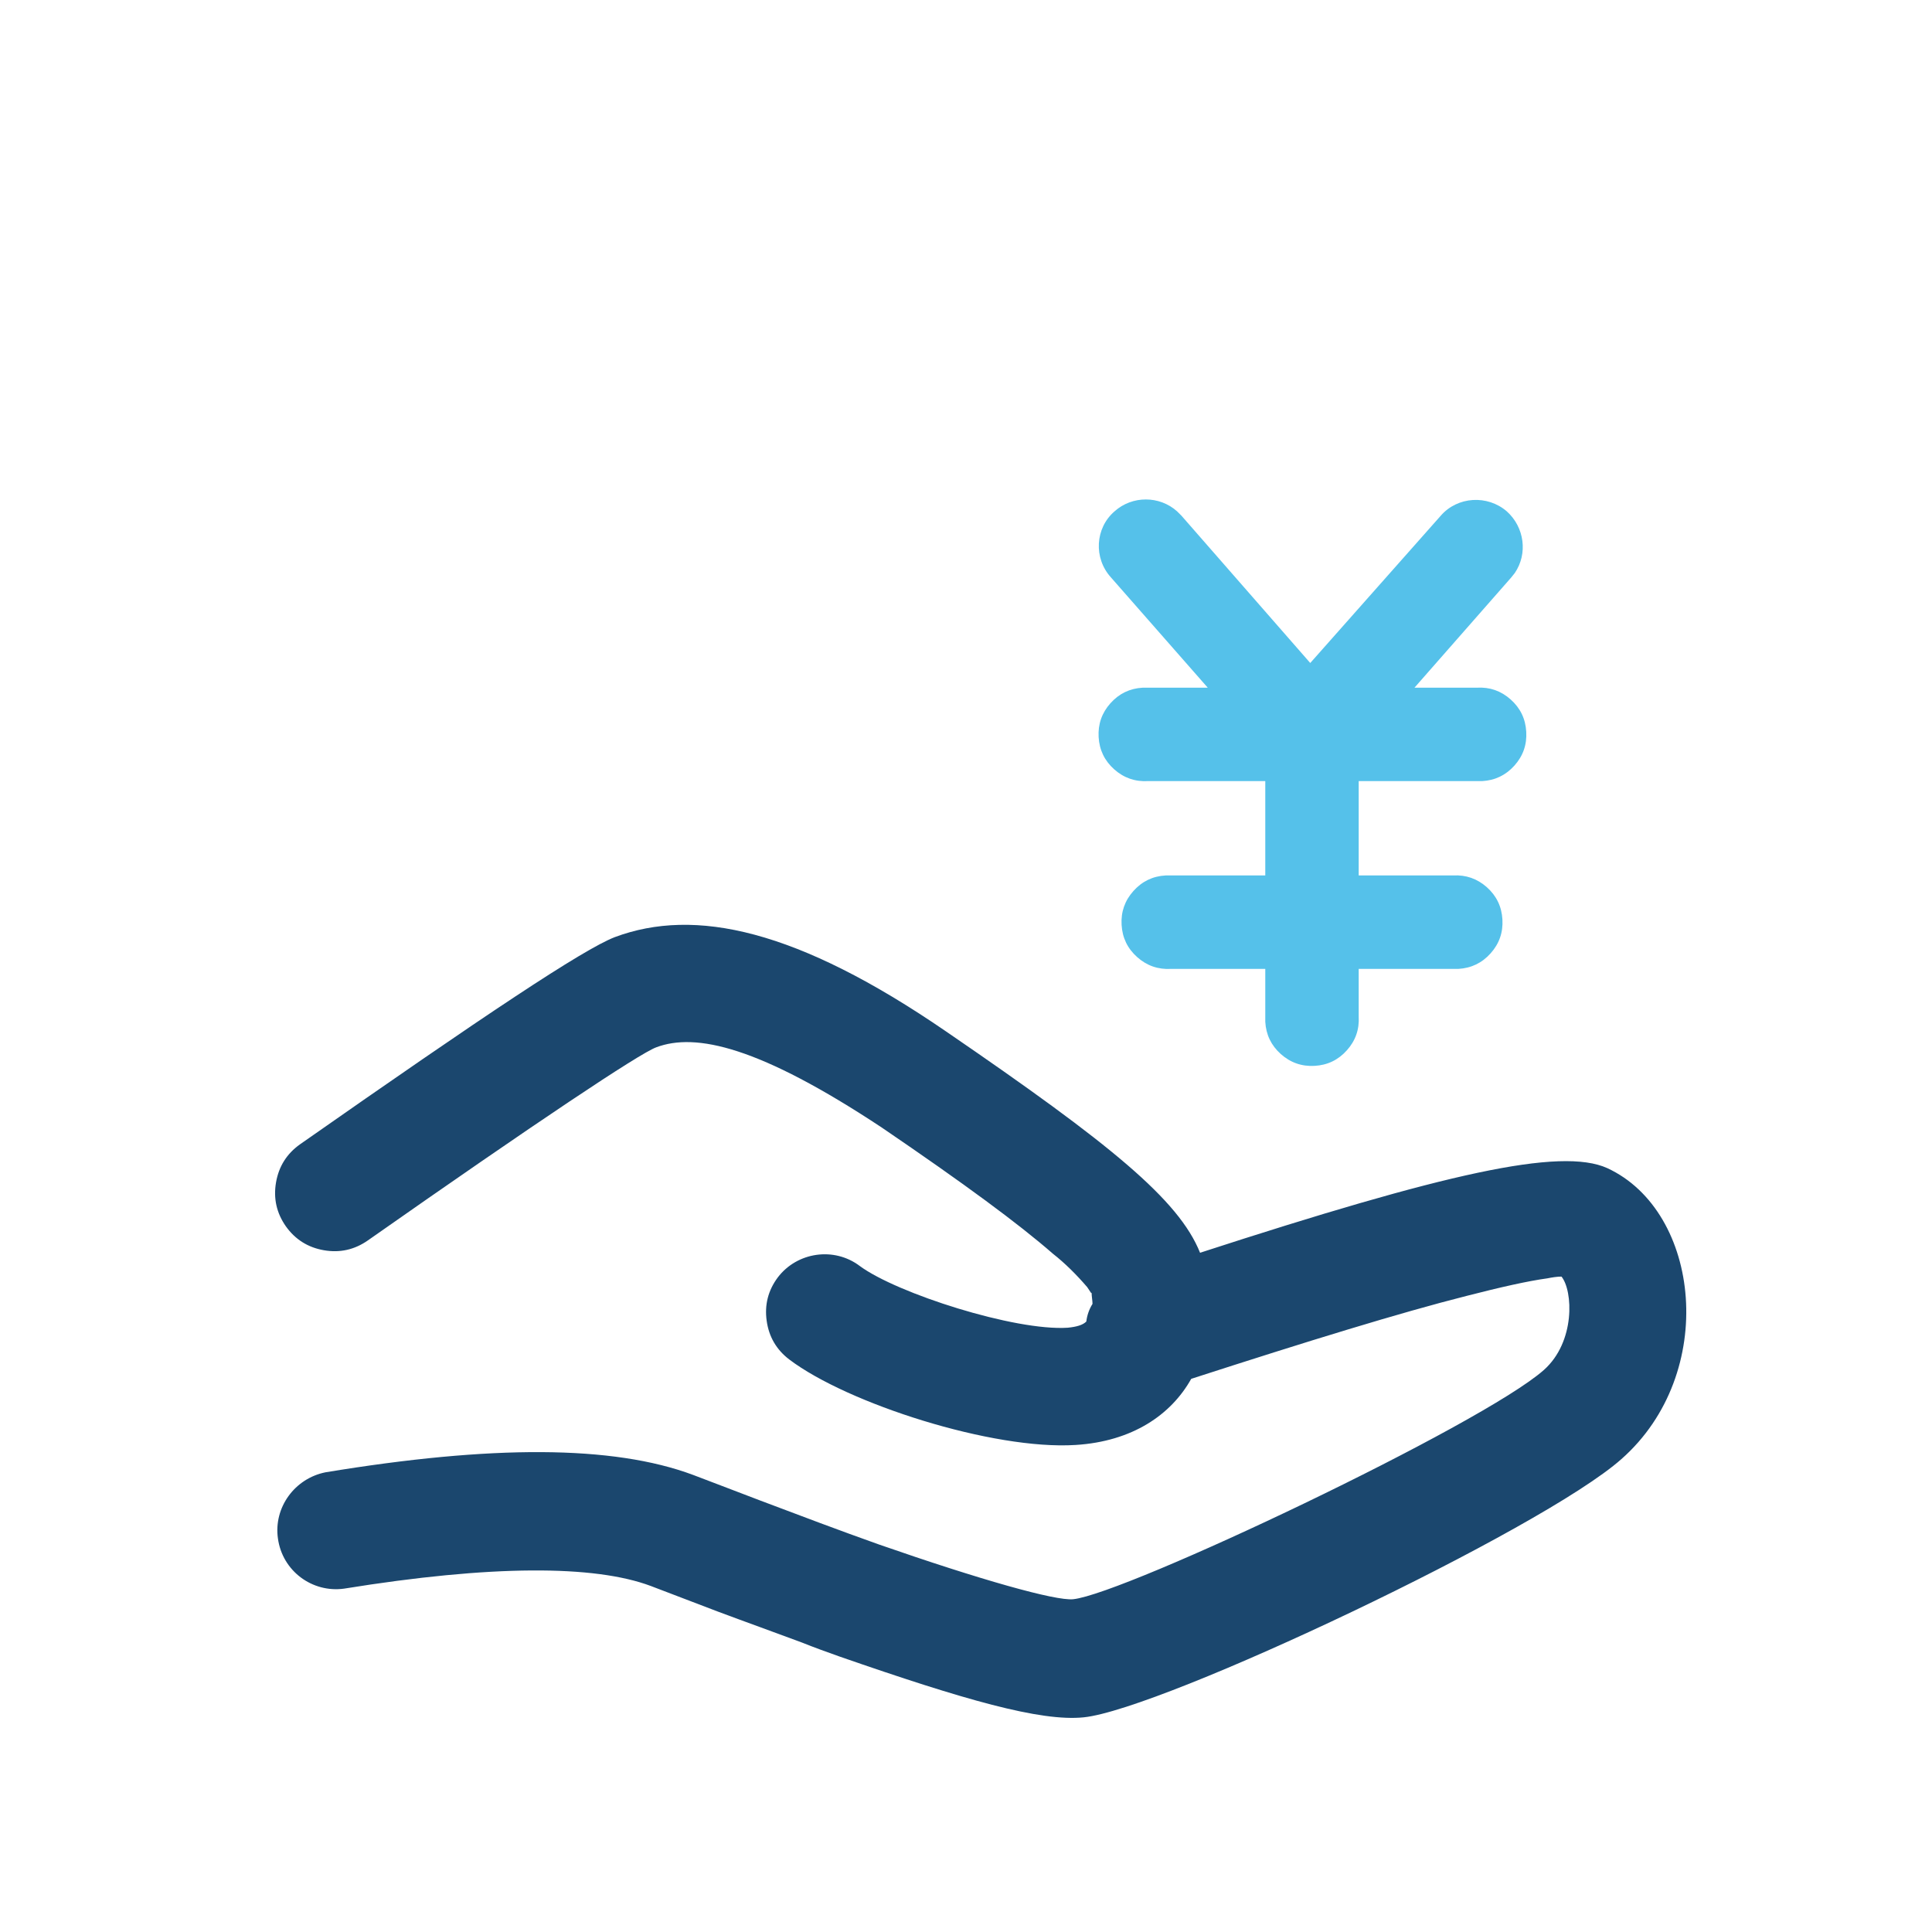 <?xml version="1.0" encoding="utf-8" ?>
<svg xmlns="http://www.w3.org/2000/svg" xmlns:xlink="http://www.w3.org/1999/xlink" width="54" height="54" viewBox="0 0 54 54">
	<path transform="matrix(1 0 0 1 7.689 25.849)" d="M18.756 2.982C23.364 6.136 25.261 7.688 25.853 9.166C32.678 6.949 35.931 6.209 37.236 6.801C39.848 8.008 40.341 12.542 37.631 14.932C35.413 16.903 24.793 21.93 22.6 22.151C21.393 22.275 19.249 21.659 15.775 20.451C15.43 20.328 15.085 20.205 14.716 20.057C13.927 19.762 13.163 19.49 12.375 19.195L10.502 18.48C8.925 17.889 6.042 17.889 1.927 18.554C1.04 18.677 0.202 18.061 0.079 17.15C-0.044 16.287 0.547 15.474 1.41 15.302C6.042 14.538 9.442 14.538 11.685 15.376C11.808 15.425 13.114 15.918 13.557 16.09C14.666 16.509 15.775 16.928 16.884 17.322C19.717 18.308 21.812 18.899 22.305 18.85C23.758 18.702 33.737 13.971 35.462 12.443C36.349 11.655 36.276 10.226 35.955 9.832C35.832 9.832 35.684 9.856 35.561 9.881C35.019 9.955 34.255 10.127 33.294 10.374C31.446 10.842 28.883 11.63 25.606 12.69C25.04 13.7 23.955 14.439 22.378 14.538C20.062 14.686 15.997 13.38 14.37 12.148C14.012 11.874 13.802 11.514 13.74 11.068C13.677 10.621 13.781 10.217 14.05 9.856C14.592 9.142 15.627 8.994 16.342 9.536C17.377 10.3 20.678 11.359 22.157 11.261C22.403 11.236 22.576 11.187 22.674 11.088C22.684 11.001 22.704 10.915 22.733 10.832C22.762 10.749 22.8 10.67 22.847 10.595C22.847 10.497 22.822 10.398 22.822 10.275C22.822 10.324 22.797 10.275 22.699 10.127C22.403 9.782 22.083 9.462 21.738 9.191C20.777 8.353 19.274 7.244 16.958 5.667C13.533 3.401 11.759 3.006 10.65 3.425C10.182 3.598 7.299 5.52 2.593 8.821C2.221 9.081 1.812 9.173 1.366 9.096C0.919 9.019 0.564 8.796 0.301 8.427C0.041 8.056 -0.051 7.647 0.026 7.2C0.103 6.753 0.326 6.399 0.695 6.136C5.87 2.513 8.605 0.69 9.492 0.345C11.734 -0.493 14.592 0.123 18.756 2.982Z" fill-rule="nonzero" fill="rgb(27, 71, 110)"/>
	<path transform="matrix(1 0 0 1 30.705 13.96)" d="M9.563 0.456C10.031 -0.086 10.869 -0.136 11.411 0.333C11.904 0.776 12.003 1.515 11.633 2.057L11.534 2.181L8.83 5.261L10.574 5.261C10.934 5.24 11.25 5.35 11.519 5.591C11.789 5.831 11.934 6.132 11.954 6.493C11.975 6.853 11.865 7.169 11.624 7.438C11.383 7.707 11.082 7.852 10.722 7.872L7.271 7.872L7.271 10.509L9.908 10.509C10.269 10.489 10.584 10.599 10.854 10.839Q11.258 11.2 11.288 11.741C11.309 12.102 11.199 12.417 10.958 12.686C10.717 12.956 10.417 13.1 10.056 13.121L7.271 13.121L7.271 14.451C7.292 14.812 7.182 15.127 6.941 15.396Q6.58 15.801 6.04 15.831Q5.499 15.862 5.094 15.501C4.825 15.26 4.68 14.96 4.66 14.599L4.66 13.121L2.024 13.121C1.663 13.141 1.348 13.031 1.079 12.791Q0.674 12.43 0.644 11.889Q0.613 11.348 0.974 10.944C1.215 10.674 1.515 10.529 1.876 10.509L4.66 10.509L4.66 7.872L1.383 7.872Q0.842 7.903 0.437 7.543Q0.033 7.182 0.002 6.641Q-0.028 6.099 0.333 5.695C0.574 5.426 0.874 5.281 1.235 5.261L3.052 5.261L0.348 2.181C-0.145 1.639 -0.096 0.801 0.446 0.333C0.939 -0.111 1.703 -0.111 2.196 0.333L2.319 0.456L5.917 4.571L9.563 0.456Z" fill-rule="evenodd" fill="rgb(85, 193, 234)"/>
</svg>
